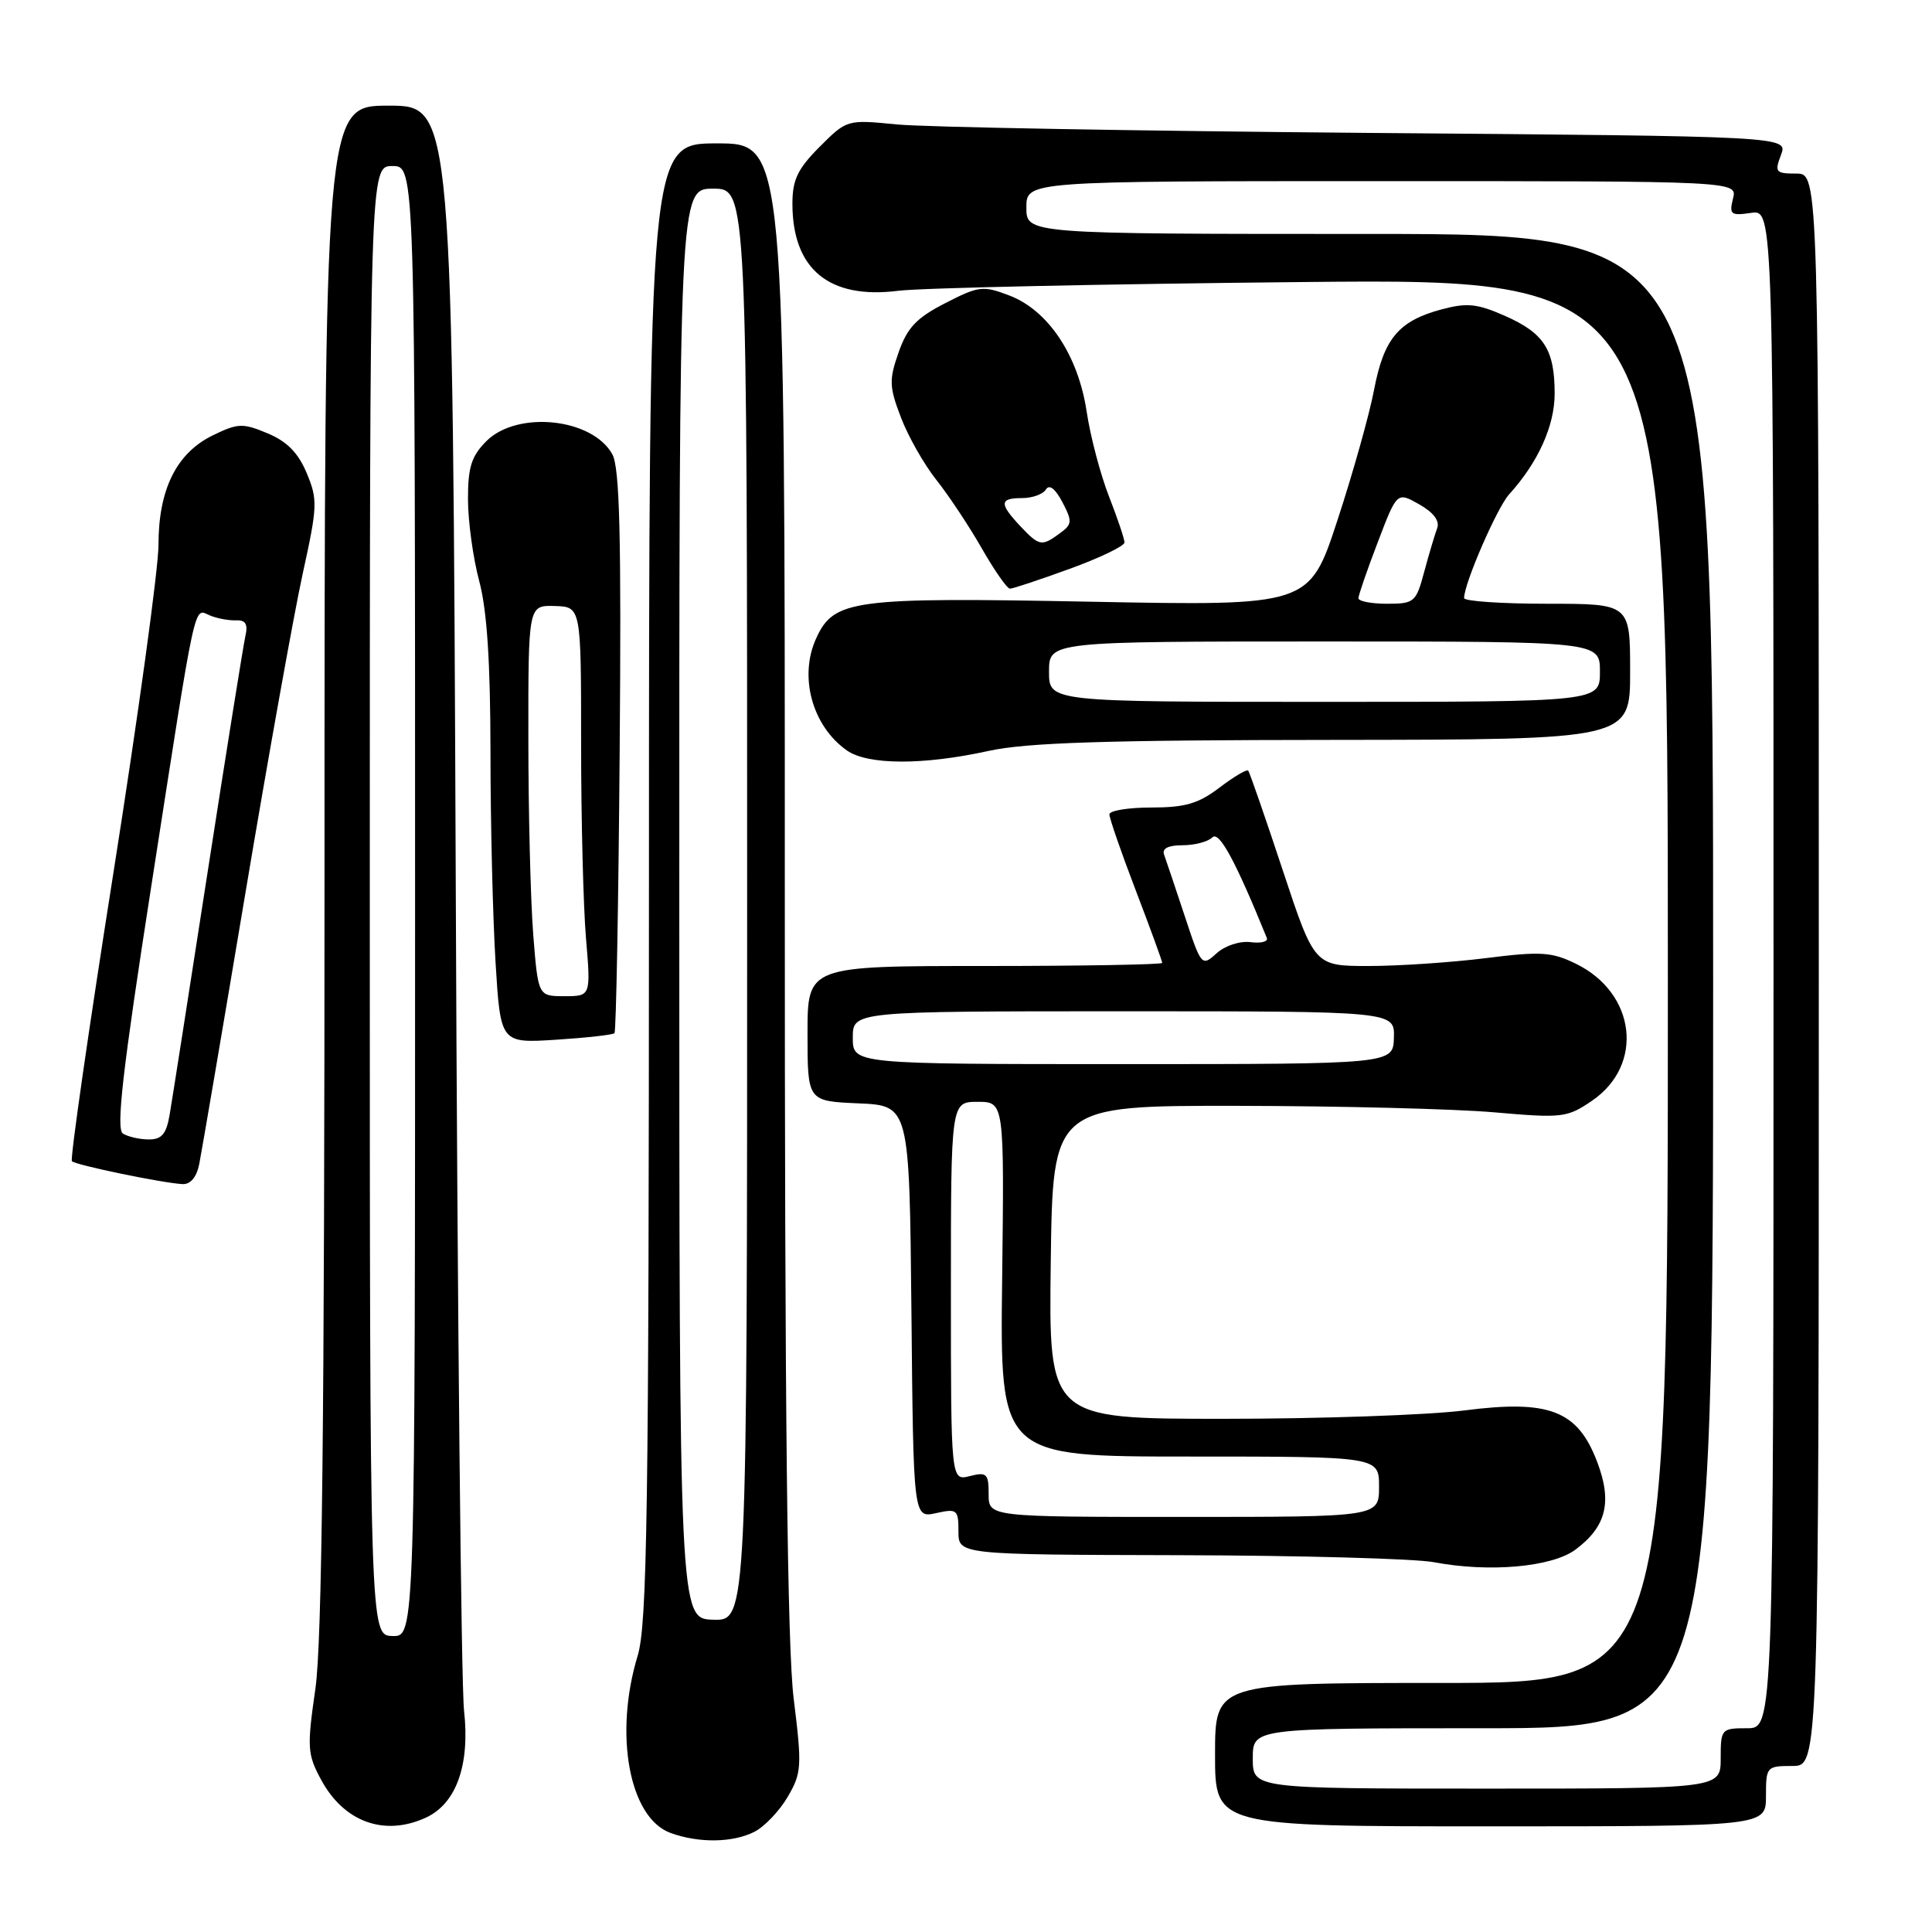 <?xml version="1.0" encoding="UTF-8" standalone="no"?>
<!DOCTYPE svg PUBLIC "-//W3C//DTD SVG 1.1//EN" "http://www.w3.org/Graphics/SVG/1.1/DTD/svg11.dtd" >
<svg xmlns="http://www.w3.org/2000/svg" xmlns:xlink="http://www.w3.org/1999/xlink" version="1.1" viewBox="0 0 256 256">
 <g >
 <path fill="currentColor"
d=" M 99.95 242.73 C 101.29 242.05 103.28 239.97 104.37 238.10 C 106.23 234.92 106.28 234.08 105.17 225.10 C 104.32 218.27 103.98 187.14 103.99 117.25 C 104.00 19.00 104.00 19.00 95.00 19.00 C 86.00 19.00 86.00 19.00 85.99 116.75 C 85.98 200.44 85.76 215.21 84.49 219.41 C 81.33 229.81 83.38 240.87 88.84 242.87 C 92.58 244.24 97.08 244.18 99.95 242.73 Z  M 56.40 240.86 C 60.45 239.02 62.29 233.89 61.49 226.67 C 61.11 223.28 60.61 174.04 60.39 117.25 C 59.97 14.00 59.97 14.00 51.49 14.00 C 43.00 14.00 43.00 14.00 43.00 114.70 C 43.00 188.32 42.67 217.65 41.79 223.78 C 40.67 231.54 40.72 232.44 42.54 235.81 C 45.56 241.42 50.91 243.37 56.40 240.86 Z  M 234.00 238.00 C 234.00 234.10 234.08 234.00 237.50 234.00 C 241.00 234.00 241.00 234.00 241.00 128.50 C 241.00 23.00 241.00 23.00 238.02 23.00 C 235.27 23.00 235.12 22.81 235.99 20.53 C 236.93 18.06 236.93 18.06 181.21 17.61 C 150.57 17.35 122.51 16.85 118.86 16.49 C 112.23 15.84 112.22 15.84 108.61 19.45 C 105.69 22.38 105.00 23.82 105.00 26.99 C 105.00 35.68 109.87 39.69 119.03 38.53 C 122.04 38.15 146.21 37.63 172.75 37.37 C 221.00 36.91 221.00 36.91 221.00 129.96 C 221.00 223.00 221.00 223.00 191.00 223.00 C 161.00 223.00 161.00 223.00 161.00 232.50 C 161.00 242.00 161.00 242.00 197.50 242.00 C 234.00 242.00 234.00 242.00 234.00 238.00 Z  M 208.76 205.33 C 212.85 202.29 213.66 199.01 211.62 193.67 C 209.03 186.89 205.29 185.44 194.04 186.89 C 189.27 187.50 174.92 188.00 162.16 188.00 C 138.96 188.00 138.96 188.00 139.23 167.25 C 139.50 146.50 139.50 146.50 164.00 146.53 C 177.47 146.55 192.78 146.93 198.00 147.39 C 207.05 148.18 207.66 148.10 210.97 145.84 C 217.89 141.10 216.77 131.59 208.83 127.71 C 205.61 126.13 204.17 126.04 196.86 126.96 C 192.29 127.53 185.32 128.00 181.36 128.00 C 174.17 128.00 174.17 128.00 169.95 115.25 C 167.63 108.24 165.58 102.32 165.39 102.11 C 165.21 101.90 163.50 102.91 161.59 104.36 C 158.81 106.48 157.04 107.00 152.57 107.00 C 149.51 107.00 147.00 107.41 147.00 107.91 C 147.00 108.42 148.57 112.96 150.50 118.00 C 152.43 123.04 154.00 127.36 154.00 127.59 C 154.00 127.81 143.43 128.00 130.50 128.00 C 107.00 128.00 107.00 128.00 107.00 136.95 C 107.00 145.91 107.00 145.91 113.75 146.20 C 120.50 146.50 120.50 146.50 120.77 173.83 C 121.03 201.15 121.03 201.15 124.02 200.50 C 126.82 199.88 127.00 200.02 127.00 202.92 C 127.00 206.00 127.00 206.00 156.25 206.07 C 172.34 206.11 187.53 206.53 190.00 207.00 C 197.33 208.39 205.65 207.65 208.76 205.33 Z  M 26.40 154.25 C 26.70 152.74 29.45 136.65 32.49 118.50 C 35.53 100.35 38.97 81.21 40.12 75.97 C 42.07 67.11 42.11 66.19 40.64 62.69 C 39.52 60.01 38.03 58.49 35.46 57.42 C 32.16 56.04 31.53 56.06 28.17 57.70 C 23.38 60.05 21.00 64.85 21.00 72.19 C 21.00 75.33 18.31 94.88 15.03 115.64 C 11.75 136.41 9.27 153.61 9.53 153.87 C 10.05 154.38 21.43 156.74 24.17 156.90 C 25.23 156.96 26.05 155.99 26.40 154.25 Z  M 81.42 136.90 C 81.64 136.68 81.95 119.85 82.11 99.50 C 82.34 71.08 82.11 61.97 81.14 60.20 C 78.50 55.40 68.55 54.36 64.45 58.45 C 62.46 60.45 62.00 61.91 62.01 66.20 C 62.02 69.12 62.69 73.97 63.50 77.00 C 64.53 80.83 64.98 87.71 64.99 99.59 C 64.99 109.00 65.30 121.54 65.66 127.47 C 66.32 138.24 66.32 138.24 73.68 137.77 C 77.72 137.51 81.21 137.12 81.42 136.90 Z  M 131.00 99.50 C 136.01 98.40 146.52 98.06 176.75 98.04 C 216.00 98.00 216.00 98.00 216.00 89.00 C 216.00 80.00 216.00 80.00 205.00 80.00 C 198.95 80.00 194.00 79.66 194.00 79.25 C 194.00 77.31 198.36 67.28 199.97 65.50 C 203.80 61.28 205.99 56.44 206.00 52.18 C 206.00 46.33 204.62 44.16 199.43 41.86 C 195.70 40.22 194.39 40.09 190.96 41.01 C 185.32 42.53 183.36 44.88 182.07 51.66 C 181.46 54.87 179.29 62.63 177.23 68.90 C 173.50 80.29 173.50 80.29 144.50 79.73 C 112.89 79.12 110.49 79.45 108.14 84.60 C 105.83 89.67 107.63 96.22 112.22 99.44 C 114.99 101.38 122.32 101.41 131.00 99.50 Z  M 141.75 75.37 C 145.74 73.92 149.00 72.35 149.00 71.88 C 149.00 71.41 148.07 68.65 146.94 65.76 C 145.81 62.87 144.48 57.82 143.99 54.55 C 142.87 47.08 138.89 41.11 133.73 39.15 C 130.25 37.82 129.68 37.89 125.25 40.17 C 121.44 42.12 120.22 43.41 119.07 46.69 C 117.79 50.34 117.82 51.25 119.38 55.32 C 120.33 57.82 122.45 61.55 124.08 63.60 C 125.71 65.65 128.41 69.72 130.09 72.66 C 131.77 75.60 133.45 78.00 133.82 78.00 C 134.20 78.01 137.76 76.82 141.75 75.37 Z  M 90.01 119.75 C 90.00 25.00 90.00 25.00 94.50 25.00 C 99.00 25.00 99.00 25.00 99.00 119.87 C 99.00 214.75 99.00 214.75 94.51 214.62 C 90.01 214.50 90.01 214.50 90.01 119.75 Z  M 49.00 119.35 C 49.00 22.00 49.00 22.00 52.00 22.00 C 55.00 22.00 55.00 22.00 55.00 119.43 C 55.00 216.87 55.00 216.87 52.00 216.78 C 49.00 216.70 49.00 216.70 49.00 119.35 Z  M 166.00 233.00 C 166.00 229.00 166.00 229.00 196.50 229.00 C 227.00 229.00 227.00 229.00 227.00 130.00 C 227.00 31.00 227.00 31.00 181.50 31.00 C 136.00 31.00 136.00 31.00 136.00 27.50 C 136.00 24.00 136.00 24.00 183.11 24.00 C 230.22 24.00 230.22 24.00 229.63 26.32 C 229.11 28.43 229.33 28.60 232.03 28.21 C 235.00 27.77 235.00 27.77 235.00 128.39 C 235.00 229.00 235.00 229.00 231.50 229.00 C 228.08 229.00 228.00 229.10 228.00 233.00 C 228.00 237.00 228.00 237.00 197.00 237.00 C 166.00 237.00 166.00 237.00 166.00 233.00 Z  M 131.00 197.98 C 131.00 195.26 130.75 195.02 128.50 195.59 C 126.00 196.22 126.00 196.22 126.00 171.11 C 126.00 146.00 126.00 146.00 129.54 146.00 C 133.07 146.00 133.07 146.00 132.79 169.50 C 132.50 193.00 132.50 193.00 157.61 193.00 C 182.73 193.00 182.73 193.00 182.73 197.00 C 182.73 201.00 182.73 201.00 156.86 201.00 C 131.00 201.00 131.00 201.00 131.00 197.98 Z  M 113.00 137.50 C 113.00 134.00 113.00 134.00 148.90 134.00 C 184.80 134.00 184.80 134.00 184.70 137.50 C 184.60 141.00 184.60 141.00 148.80 141.00 C 113.00 141.00 113.00 141.00 113.00 137.50 Z  M 156.96 121.31 C 155.72 117.57 154.50 113.94 154.25 113.25 C 153.94 112.43 154.79 112.00 156.69 112.00 C 158.29 112.00 160.07 111.53 160.64 110.96 C 161.54 110.06 163.70 114.05 167.86 124.28 C 168.06 124.77 167.09 125.02 165.71 124.84 C 164.29 124.66 162.33 125.30 161.20 126.32 C 159.24 128.10 159.17 128.02 156.96 121.31 Z  M 16.28 150.20 C 15.36 149.61 16.24 141.86 20.04 117.46 C 26.09 78.55 25.64 80.63 27.79 81.54 C 28.73 81.94 30.29 82.23 31.25 82.20 C 32.55 82.14 32.88 82.69 32.51 84.31 C 32.24 85.52 29.99 99.55 27.52 115.50 C 25.05 131.45 22.78 145.96 22.47 147.75 C 22.04 150.27 21.41 151.00 19.70 150.98 C 18.49 150.98 16.95 150.62 16.28 150.20 Z  M 70.65 123.75 C 70.30 119.21 70.01 107.56 70.01 97.85 C 70.00 80.20 70.00 80.20 73.50 80.30 C 77.00 80.40 77.00 80.40 77.00 98.55 C 77.00 108.53 77.29 120.14 77.65 124.35 C 78.29 132.00 78.29 132.00 74.79 132.00 C 71.30 132.00 71.30 132.00 70.65 123.75 Z  M 139.00 89.00 C 139.00 85.00 139.00 85.00 175.50 85.00 C 212.00 85.00 212.00 85.00 212.00 89.00 C 212.00 93.00 212.00 93.00 175.50 93.00 C 139.00 93.00 139.00 93.00 139.00 89.00 Z  M 180.00 79.27 C 180.00 78.87 181.15 75.53 182.56 71.85 C 185.11 65.16 185.11 65.16 188.06 66.83 C 189.96 67.91 190.80 69.03 190.43 70.00 C 190.12 70.83 189.35 73.41 188.72 75.75 C 187.64 79.80 187.41 80.00 183.79 80.00 C 181.71 80.00 180.00 79.67 180.00 79.27 Z  M 135.17 69.69 C 132.38 66.71 132.44 66.00 135.44 66.00 C 136.78 66.00 138.20 65.49 138.59 64.86 C 139.04 64.13 139.83 64.75 140.77 66.53 C 142.11 69.10 142.08 69.47 140.43 70.67 C 138.02 72.44 137.71 72.38 135.17 69.69 Z "/>
</g>
</svg>